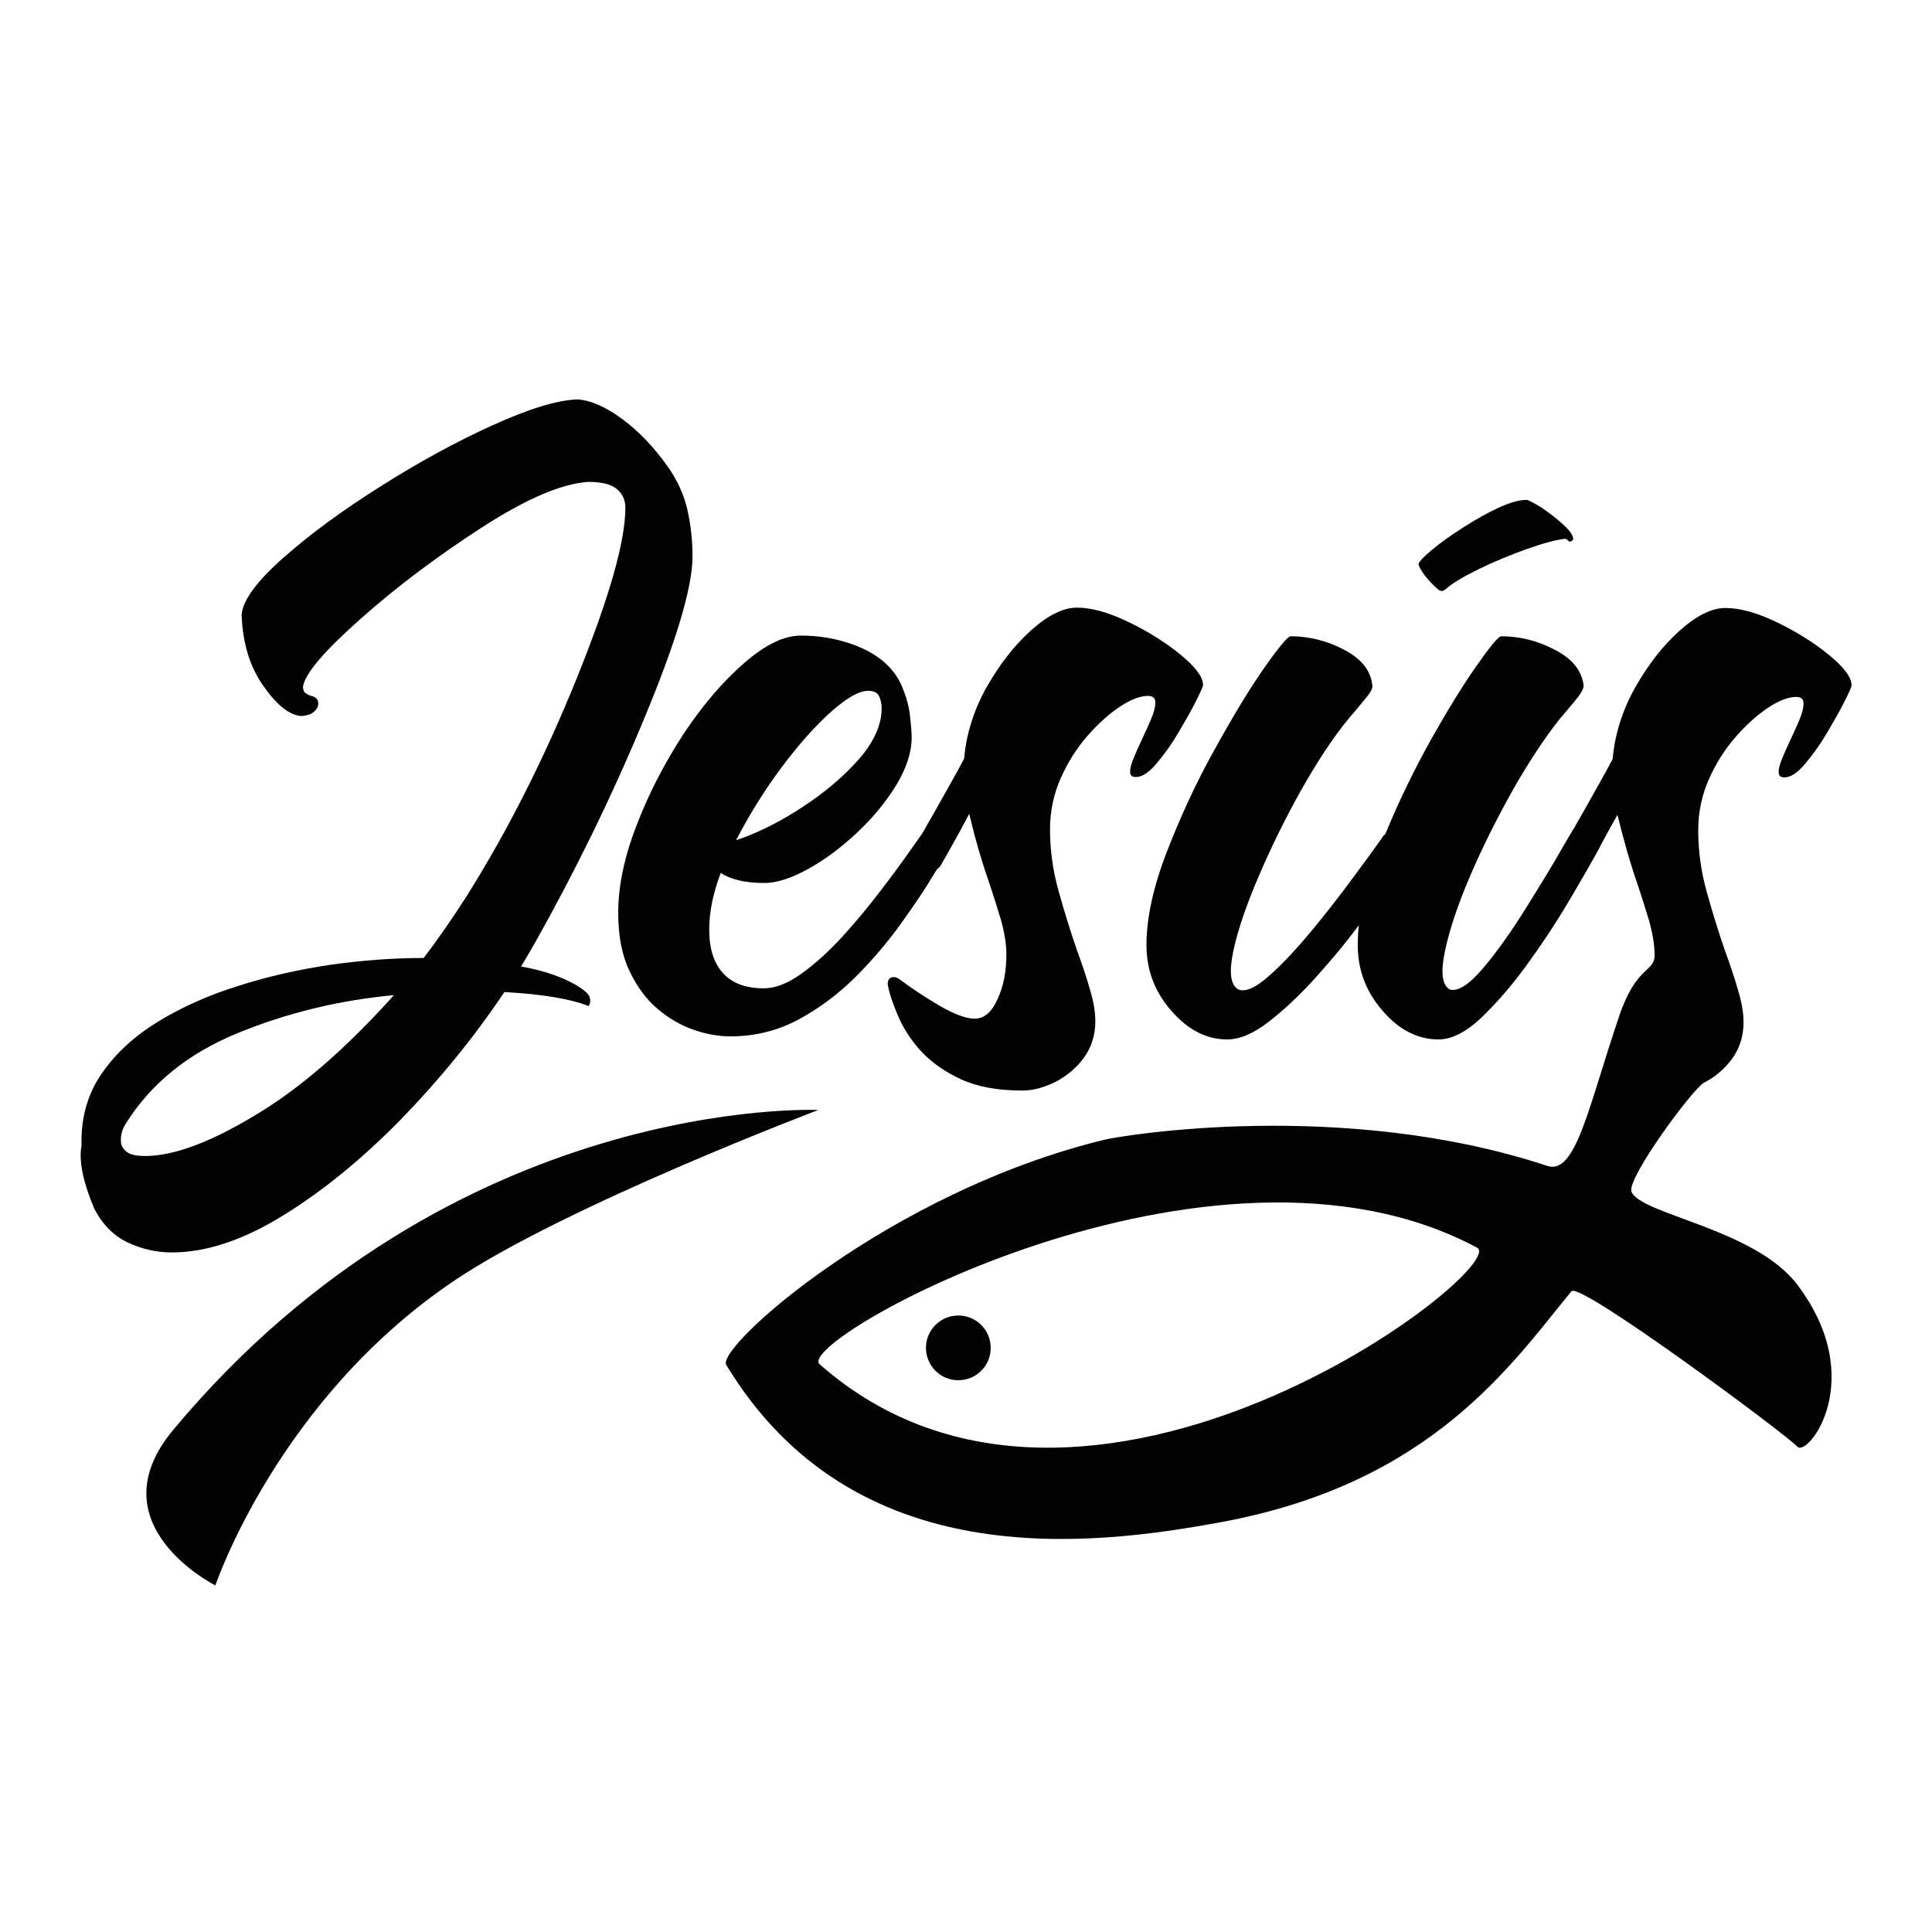 <?xml version="1.0" encoding="utf-8"?>
<!-- Generator: Adobe Illustrator 25.3.0, SVG Export Plug-In . SVG Version: 6.00 Build 0)  -->
<svg version="1.1" id="Capa_1" xmlns="http://www.w3.org/2000/svg" xmlns:xlink="http://www.w3.org/1999/xlink" x="0px" y="0px"
	 viewBox="0 0 566.9 566.9" style="enable-background:new 0 0 566.9 566.9;" xml:space="preserve">
<style type="text/css">
	.st0{fill:#020203;}
</style>
<g>
	<path class="st0" d="M83,356.7c11.7-7.2,23.2-16.6,34.5-28.1c11.3-11.6,21.5-24.1,30.5-37.5c11.1,0.6,19.4,2,24.7,4.1
		c0.5-0.7,0.6-1.5,0.4-2.4c-0.2-0.9-1.2-1.9-3-3.1c-4.2-2.7-9.9-4.8-17.2-6.1c1.4-2.3,2.7-4.6,4.1-7c11.8-21,22.5-42.8,32-65.7
		c9.5-22.8,14.2-38.7,14.2-47.6c0-4.7-0.5-9.3-1.5-13.7c-1-4.4-2.9-8.6-5.7-12.6c-4.1-5.8-8.6-10.5-13.5-14.1
		c-4.9-3.6-9.3-5.5-13.1-5.7c-6,0.2-14.3,2.8-24.9,7.6c-10.6,4.8-21.6,10.8-32.8,17.9c-11.3,7.1-20.8,14.1-28.6,21
		c-7.8,6.9-11.9,12.5-12.2,16.7c0.3,8.3,2.4,15.3,6.4,20.9c3.9,5.6,7.6,8.5,11,8.8c0.5,0,1.2-0.1,2-0.3c0.8-0.2,1.5-0.6,2.1-1.2
		c0.6-0.6,1-1.3,1-2.3c-0.1-0.7-0.3-1.2-0.7-1.5s-0.8-0.5-1.4-0.6c-0.5-0.2-1.1-0.4-1.6-0.8c-0.5-0.3-0.8-1-0.8-1.9
		c0.6-3.9,6.3-10.5,17-20c10.7-9.5,22.6-18.4,35.6-26.8c13-8.4,23.4-12.8,31.1-13.3c3.9,0,6.8,0.7,8.4,2.1c1.7,1.4,2.5,3.3,2.5,5.5
		c0,9.9-4.8,26.6-14.3,50.1c-9.5,23.5-20.3,44.8-32.3,63.9c-4.1,6.4-8.3,12.5-12.6,18.1c-9,0-18.1,0.7-27.4,2
		c-9.3,1.4-18.3,3.4-27,6.2c-8.7,2.7-16.5,6.2-23.4,10.4c-6.9,4.2-12.4,9.2-16.5,15.1c-4.1,5.8-6.1,12.6-6.1,20.1c0,0.4,0,0.8,0,1.3
		c-0.8,4.6,0.5,10.7,3.7,18.3c2.3,4.6,5.6,8,9.7,10c4.2,2,8.6,3,13.1,3C60.5,367.5,71.3,363.9,83,356.7z M37.2,338
		c-1-0.8-1.6-1.7-1.7-2.8c-0.1-1.1,0-2.1,0.3-3.1c0.3-1,0.7-1.7,1-2.2c7.3-11.8,18.2-20.7,32.8-26.7c14.6-6,29.9-9.7,46-11.2
		c-14.2,15.8-27.8,27.6-41,35.4c-13.1,7.9-23.8,11.8-32,11.8C40,339.2,38.2,338.8,37.2,338z"/>
	<path class="st0" d="M186.9,241.9c-3.7,9.4-5.5,18.1-5.5,26c0,6.7,1.1,12.4,3.3,17c2.2,4.6,4.9,8.3,8.2,11.1
		c3.3,2.8,6.9,4.9,10.7,6.2c3.8,1.3,7.4,1.9,10.7,1.9c7.3,0,14-1.7,20.1-5c6.1-3.3,11.7-7.5,16.7-12.5c5-5,9.4-10.2,13.2-15.5
		c3.8-5.3,7-10,9.5-14.2c0.4-0.7,0.8-1.3,1.2-1.9c0.5-0.3,0.9-0.8,1.3-1.5c2.2-3.9,5-8.8,8.1-14.7c0.1,0.4,0.2,0.8,0.3,1.2
		c1.5,6.4,3.3,12.5,5.3,18.3c1.4,4.1,2.6,8,3.7,11.6c1,3.6,1.6,7,1.6,10.1c0,5-0.8,9.3-2.6,13.2c-1.7,3.8-3.9,5.7-6.7,5.7
		c-2.6,0-6-1.3-10.5-3.9c-4.4-2.6-8.3-5.2-11.6-7.7c-0.9-0.6-1.8-0.8-2.5-0.4c-0.7,0.3-1,1.1-0.9,2.1c0.5,2.7,1.6,5.8,3.1,9.3
		c1.5,3.5,3.7,6.9,6.7,10.2c3,3.2,6.9,6,11.7,8.2c4.8,2.2,10.8,3.3,17.9,3.3c3.3,0,6.5-0.9,9.9-2.6c3.3-1.7,6.1-4.1,8.3-7.1
		c2.2-3.1,3.3-6.6,3.3-10.7c0-2.6-0.5-5.7-1.6-9.3c-1-3.6-2.3-7.4-3.8-11.5c-1.9-5.5-3.7-11.3-5.4-17.4c-1.7-6.1-2.5-12.1-2.5-18.1
		c0-5.3,1.1-10.4,3.2-15.1c2.1-4.7,4.8-8.9,7.9-12.4c3.1-3.5,6.3-6.4,9.5-8.5c3.2-2.1,5.9-3.1,8.1-3.1c1.5,0,2.2,0.6,2.2,1.9
		c0,1.3-0.4,2.9-1.2,4.8c-0.8,1.9-1.7,3.9-2.7,6c-0.9,1.9-1.7,3.7-2.4,5.4c-0.7,1.7-1.1,3-1.1,4.1c0,1.1,0.5,1.6,1.7,1.6
		c1.8,0,3.8-1.3,6-3.9c2.2-2.6,4.4-5.6,6.4-9c2-3.4,3.8-6.5,5.2-9.3c1.4-2.8,2.1-4.4,2.1-4.8c0-2.3-2.2-5.3-6.6-8.9
		c-4.4-3.6-9.5-6.8-15.3-9.6c-5.8-2.8-10.8-4.2-15.1-4.2c-4,0-8.5,2.2-13.5,6.7c-5,4.5-9.3,10.1-13.1,16.8
		c-3.7,6.7-5.9,13.7-6.5,20.8c-1.1,2.1-2.6,4.9-4.6,8.4c-2,3.5-3.9,7-5.9,10.4c-0.7,1.3-1.4,2.5-2,3.5c0,0,0,0-0.1,0.1
		c-0.8,1.2-2,2.8-3.4,4.8c-2.4,3.4-5.3,7.4-8.7,11.8c-3.4,4.5-7.1,8.9-11,13.2c-3.9,4.3-7.9,7.9-11.9,10.8c-4,2.9-7.7,4.4-11.2,4.4
		c-5.3,0-9.3-1.5-12-4.5c-2.7-3-4-7.2-4-12.8c0-5,1.1-10.6,3.4-16.6c0.1,0.1,0.2,0.1,0.2,0.2c1.3,0.8,2.9,1.5,5,2
		c2,0.5,4.6,0.8,7.6,0.8c3.6,0,7.9-1.4,12.8-4.1c4.9-2.7,9.7-6.3,14.3-10.6c4.6-4.3,8.4-8.9,11.5-13.9c3-4.9,4.6-9.7,4.6-14.1
		c0-1.6-0.2-3.8-0.5-6.5c-0.3-2.7-1.1-5.5-2.3-8.4c-1.2-2.9-3.1-5.4-5.6-7.5c-3-2.5-6.7-4.3-11-5.6c-4.3-1.3-8.7-1.9-13.1-1.9
		c-5,0-10.5,2.7-16.7,8.1c-6.2,5.4-12.1,12.3-17.7,20.7C195.2,223.6,190.5,232.5,186.9,241.9z M227.2,228.1
		c5.2-7.3,10.4-13.4,15.5-18.2c5.2-4.8,9.2-7.2,12-7.2c1.6,0,2.7,0.5,3.2,1.5c0.5,1,0.8,2.2,0.8,3.6c0,4.7-2.1,9.5-6.1,14.3
		c-4.1,4.8-9.1,9.2-14.9,13.2c-5.8,4-11.5,7.2-17.1,9.5c-1.6,0.7-3.2,1.3-4.6,1.7C219.3,240.2,223,234,227.2,228.1z"/>
	<path class="st0" d="M421.8,172.8c0.3,0.3,0.7,0.5,1,0.6c0.4,0.1,0.9-0.1,1.5-0.6c2-1.8,5.3-3.7,9.8-5.9c4.5-2.2,9.2-4.1,13.9-5.8
		c4.8-1.7,8.5-2.7,11.2-3c0.2,0,0.3,0,0.4,0.1c0.1,0.1,0.2,0.2,0.3,0.2c0.2,0.2,0.3,0.3,0.4,0.4c0.1,0.1,0.3,0.1,0.4,0.1
		c0.2,0,0.3-0.1,0.5-0.2c0.2-0.1,0.3-0.3,0.4-0.4c0.1-0.8-0.5-2-2-3.5c-1.5-1.5-3.3-3-5.5-4.6c-2.1-1.6-4.1-2.7-5.9-3.5
		c-2.1-0.1-4.8,0.6-8.3,2.2s-7,3.6-10.6,5.9c-3.6,2.3-6.7,4.5-9.2,6.6c-2.5,2.1-3.8,3.5-3.9,4.2c0.2,0.7,0.8,1.8,1.9,3.3
		C419.3,170.4,420.5,171.7,421.8,172.8z"/>
	<path class="st0" d="M525.4,217c-0.9,1.9-1.7,3.7-2.4,5.4c-0.7,1.7-1.1,3-1.1,4.1c0,1.1,0.5,1.6,1.7,1.6c1.8,0,3.8-1.3,6-3.9
		c2.2-2.6,4.4-5.6,6.4-9c2-3.4,3.8-6.5,5.2-9.3c1.4-2.8,2.1-4.4,2.1-4.8c0-2.3-2.2-5.3-6.6-8.9c-4.4-3.6-9.5-6.8-15.3-9.6
		c-5.8-2.8-10.8-4.2-15.1-4.2c-4,0-8.5,2.2-13.5,6.7c-5,4.5-9.3,10.1-13.1,16.8c-3.7,6.7-5.9,13.7-6.5,20.8
		c-1.1,2.1-2.6,4.9-4.6,8.4c-2,3.5-3.9,7-5.9,10.4c-0.2,0.3-0.3,0.5-0.4,0.8c-0.9,1.4-2.1,3.4-3.7,6.2c-3,5.3-6.7,11.3-11,18.2
		c-4.3,6.9-8.5,12.8-12.6,17.6c-4.1,4.8-7.4,6.8-9.7,6c-2.2-1.4-2.6-5.1-1.3-11.3c1.3-6.1,3.7-13.4,7.3-21.8
		c3.6-8.4,7.8-16.8,12.5-25.2c4.7-8.3,9.4-15.4,13.9-21.1c0.8-0.9,1.5-1.7,2.3-2.7c1.2-1.4,2.3-2.7,3.2-3.9c0.9-1.2,1.4-2.2,1.5-3
		c-0.5-4.4-3.2-7.9-8.4-10.6c-5.1-2.7-10.4-4-15.8-4c-0.8,0-3.2,2.9-7.2,8.6c-4,5.7-8.5,13-13.4,21.7c-4.9,8.8-9.4,18-13.4,27.7
		c-0.2,0.2-0.4,0.3-0.6,0.6c-0.2,0.3-0.5,0.7-0.9,1.3c-1.7,2.4-4.4,6.1-8.1,11.1c-3.7,5-7.7,10.2-12.2,15.6
		c-4.5,5.4-8.6,9.8-12.5,13.2c-3.9,3.4-6.8,4.7-8.9,3.8c-2.3-1.4-2.7-5.1-1.4-11.3c1.3-6.1,3.8-13.4,7.4-21.8
		c3.6-8.4,7.7-16.8,12.4-25.2c4.7-8.3,9.3-15.4,14-21.1c0.7-0.9,1.5-1.7,2.3-2.7c1.2-1.4,2.2-2.7,3.2-3.9c1-1.2,1.5-2.2,1.5-3
		c-0.4-4.4-3.1-7.9-8.2-10.6c-5.1-2.7-10.4-4-15.8-4c-0.8,0-3.5,3.2-7.9,9.5c-4.4,6.3-9.2,14.3-14.5,23.9
		c-5.3,9.5-9.9,19.5-13.9,29.8c-4,10.3-6,19.5-6,27.4c0,7.3,2.4,13.7,7.3,19.3c4.9,5.6,10.3,8.4,16.4,8.4c3.6,0,7.7-1.7,12.2-5.2
		c4.5-3.5,9-7.7,13.6-12.8c4.6-5.1,8.9-10.2,12.8-15.5c-0.2,2-0.3,3.9-0.3,5.8c0,7.3,2.4,13.7,7.3,19.3c4.8,5.6,10.3,8.4,16.4,8.4
		c4,0,8.4-2.3,13.1-6.9c4.7-4.6,9.4-10.1,13.9-16.5c4.6-6.4,8.6-12.6,12.1-18.6c3.5-6,6.1-10.5,7.8-13.6c0.6-1.2,1-2,1.3-2.5
		c1.3-2.4,2.7-5,4.3-7.8c0.1,0.4,0.2,0.8,0.3,1.2c1.6,6.4,3.3,12.5,5.3,18.3c1.4,4.1,2.6,8,3.7,11.6c1,3.6,1.6,7,1.6,10.1
		c0,5-5.4,3-10.4,17.9c-9,26.5-12.7,46.7-21.1,43.9c-60-19.8-124.8-8.9-129.8-7.7c-63.5,15.4-114.2,61-111.1,66.1
		c37.4,61.8,106.6,53.3,145.4,46.1c61.6-11.4,85-46.3,102.6-67.7c2.4-3,63.4,42.3,66.3,45.6c3,3.2,21-19.7,0-47.5
		c-12.4-16.5-46.4-20.7-48.7-27.4c-1.3-3.9,18-30.2,21.3-31.9c3.3-1.7,6.1-4.1,8.3-7.1c2.2-3.1,3.3-6.6,3.3-10.7
		c0-2.6-0.5-5.7-1.6-9.3c-1-3.6-2.3-7.4-3.8-11.5c-1.9-5.5-3.7-11.3-5.4-17.4c-1.7-6.1-2.5-12.1-2.5-18.1c0-5.3,1.1-10.4,3.2-15.1
		c2.1-4.7,4.8-8.9,7.9-12.4c3.1-3.5,6.3-6.4,9.5-8.5c3.2-2.1,5.9-3.1,8.1-3.1c1.5,0,2.2,0.6,2.2,1.9c0,1.3-0.4,2.9-1.2,4.8
		C527.3,212.9,526.4,214.9,525.4,217z M240.5,400.3c-7.8-6.9,115.3-75.8,192.9-34.2C443.8,371.7,318.5,469.1,240.5,400.3z"/>
	<path class="st0" d="M50.8,419.6c-23.2,27.8,12.4,45.6,12.4,45.6s18.3-54.6,70.2-89.5c32.6-21.9,106.7-50,106.7-50
		S133.1,320.8,50.8,419.6z"/>
	<path class="st0" d="M281.2,386c-5.2,0-9.5,4.2-9.5,9.5c0,5.2,4.2,9.5,9.5,9.5c5.2,0,9.5-4.2,9.5-9.5
		C290.7,390.2,286.4,386,281.2,386z"/>
</g>
</svg>
